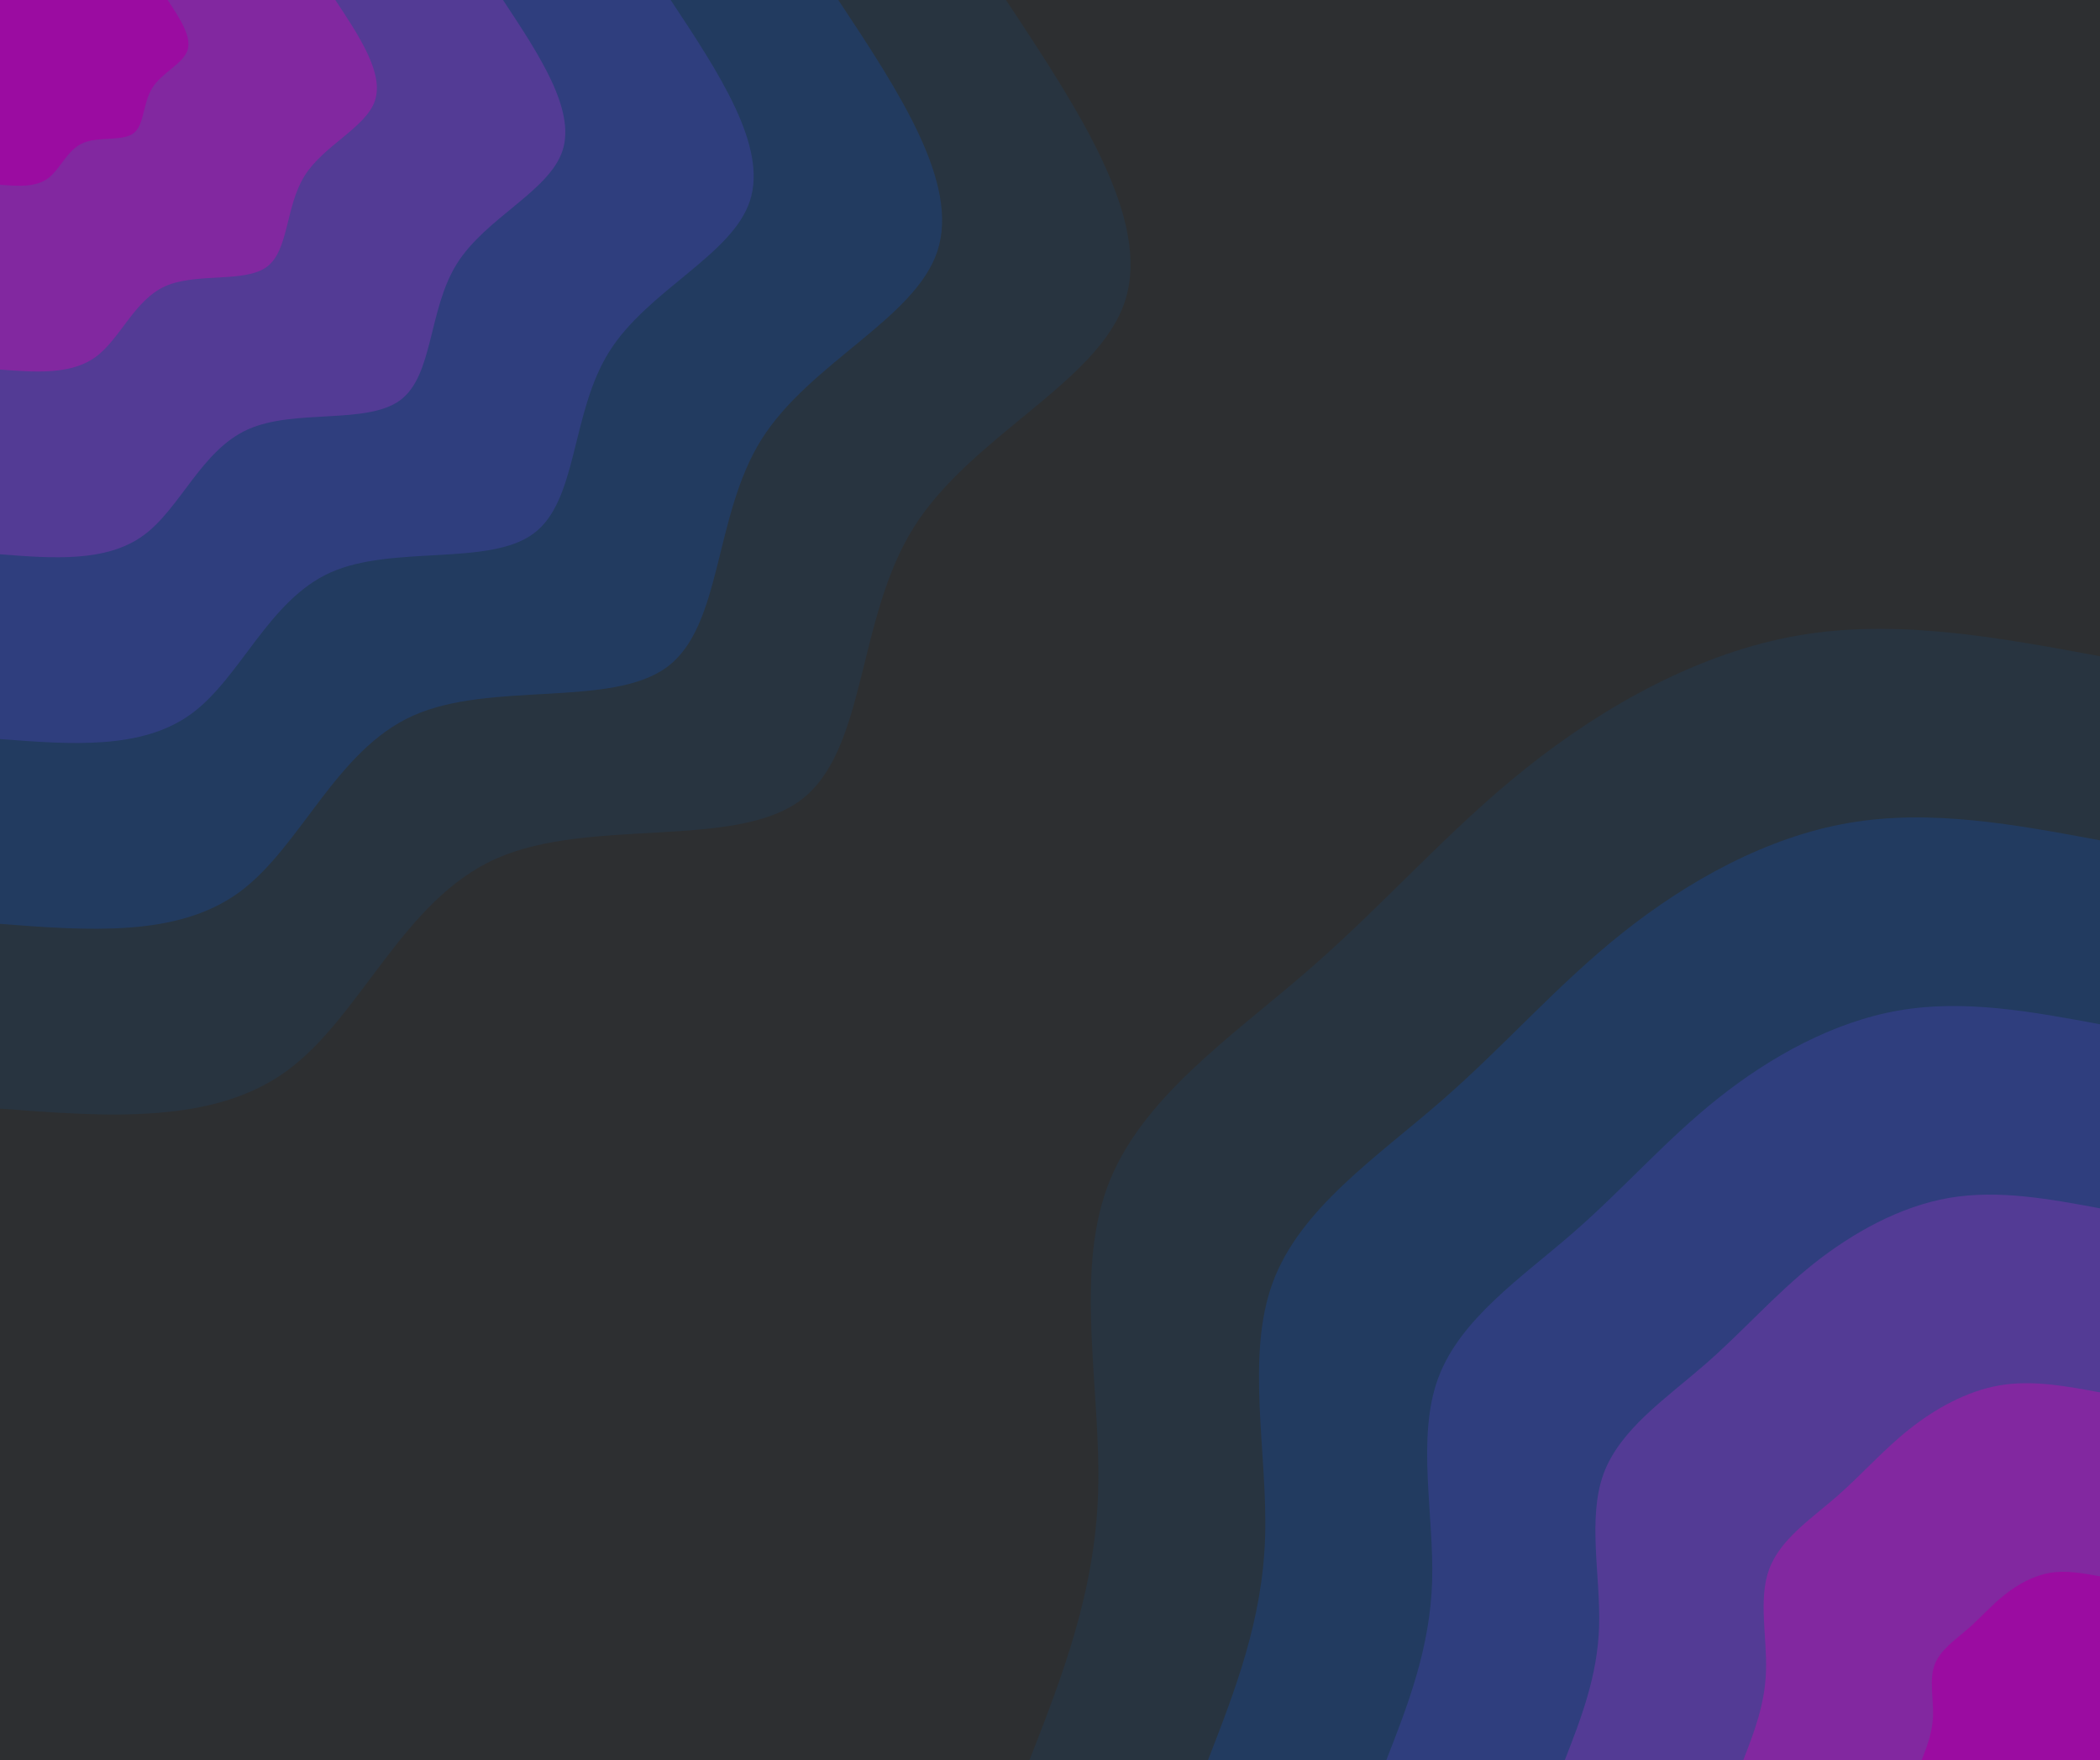 <svg id="visual" viewBox="0 0 1885 1580" width="1885" height="1580" xmlns="http://www.w3.org/2000/svg" xmlns:xlink="http://www.w3.org/1999/xlink" version="1.1"><rect x="0" y="0" width="1885" height="1580" fill="#2D2F31"></rect><defs><linearGradient id="grad1_0" x1="16.2%" y1="100%" x2="100%" y2="0%"><stop offset="26.139%" stop-color="#9b0ca1" stop-opacity="1"></stop><stop offset="73.861%" stop-color="#9b0ca1" stop-opacity="1"></stop></linearGradient></defs><defs><linearGradient id="grad1_1" x1="16.2%" y1="100%" x2="100%" y2="0%"><stop offset="26.139%" stop-color="#9b0ca1" stop-opacity="1"></stop><stop offset="73.861%" stop-color="#6a349c" stop-opacity="1"></stop></linearGradient></defs><defs><linearGradient id="grad1_2" x1="16.2%" y1="100%" x2="100%" y2="0%"><stop offset="26.139%" stop-color="#3f3e8b" stop-opacity="1"></stop><stop offset="73.861%" stop-color="#6a349c" stop-opacity="1"></stop></linearGradient></defs><defs><linearGradient id="grad1_3" x1="16.2%" y1="100%" x2="100%" y2="0%"><stop offset="26.139%" stop-color="#3f3e8b" stop-opacity="1"></stop><stop offset="73.861%" stop-color="#243d70" stop-opacity="1"></stop></linearGradient></defs><defs><linearGradient id="grad1_4" x1="16.2%" y1="100%" x2="100%" y2="0%"><stop offset="26.139%" stop-color="#243850" stop-opacity="1"></stop><stop offset="73.861%" stop-color="#243d70" stop-opacity="1"></stop></linearGradient></defs><defs><linearGradient id="grad1_5" x1="16.2%" y1="100%" x2="100%" y2="0%"><stop offset="26.139%" stop-color="#243850" stop-opacity="1"></stop><stop offset="73.861%" stop-color="#2d2f31" stop-opacity="1"></stop></linearGradient></defs><defs><linearGradient id="grad2_0" x1="0%" y1="100%" x2="83.8%" y2="0%"><stop offset="26.139%" stop-color="#9b0ca1" stop-opacity="1"></stop><stop offset="73.861%" stop-color="#9b0ca1" stop-opacity="1"></stop></linearGradient></defs><defs><linearGradient id="grad2_1" x1="0%" y1="100%" x2="83.8%" y2="0%"><stop offset="26.139%" stop-color="#6a349c" stop-opacity="1"></stop><stop offset="73.861%" stop-color="#9b0ca1" stop-opacity="1"></stop></linearGradient></defs><defs><linearGradient id="grad2_2" x1="0%" y1="100%" x2="83.8%" y2="0%"><stop offset="26.139%" stop-color="#6a349c" stop-opacity="1"></stop><stop offset="73.861%" stop-color="#3f3e8b" stop-opacity="1"></stop></linearGradient></defs><defs><linearGradient id="grad2_3" x1="0%" y1="100%" x2="83.8%" y2="0%"><stop offset="26.139%" stop-color="#243d70" stop-opacity="1"></stop><stop offset="73.861%" stop-color="#3f3e8b" stop-opacity="1"></stop></linearGradient></defs><defs><linearGradient id="grad2_4" x1="0%" y1="100%" x2="83.8%" y2="0%"><stop offset="26.139%" stop-color="#243d70" stop-opacity="1"></stop><stop offset="73.861%" stop-color="#243850" stop-opacity="1"></stop></linearGradient></defs><defs><linearGradient id="grad2_5" x1="0%" y1="100%" x2="83.8%" y2="0%"><stop offset="26.139%" stop-color="#2d2f31" stop-opacity="1"></stop><stop offset="73.861%" stop-color="#243850" stop-opacity="1"></stop></linearGradient></defs><g transform="translate(1885, 1580)"><path d="M-961 0C-931.5 -75.6 -902 -151.2 -899.3 -241C-896.5 -330.8 -920.5 -434.8 -891.1 -514.5C-861.8 -594.2 -779.1 -649.7 -709.9 -709.9C-640.7 -770.1 -585 -835 -514.5 -891.1C-444 -947.2 -358.8 -994.5 -270.6 -1009.7C-182.3 -1024.9 -91.2 -1007.9 0 -991L0 0Z" fill="#283440"></path><path d="M-800.8 0C-776.3 -63 -751.7 -126 -749.4 -200.8C-747.1 -275.6 -767.1 -362.3 -742.6 -428.8C-718.2 -495.2 -649.3 -541.4 -591.6 -591.6C-533.9 -641.8 -487.5 -695.9 -428.8 -742.6C-370 -789.4 -299 -828.8 -225.5 -841.4C-152 -854.1 -76 -840 0 -825.8L0 0Z" fill="#223b60"></path><path d="M-640.7 0C-621 -50.4 -601.4 -100.8 -599.5 -160.6C-597.7 -220.5 -613.7 -289.8 -594.1 -343C-574.5 -396.2 -519.4 -433.2 -473.3 -473.3C-427.2 -513.4 -390 -556.7 -343 -594.1C-296 -631.5 -239.2 -663 -180.4 -673.1C-121.6 -683.3 -60.8 -672 0 -660.7L0 0Z" fill="#2f3e7e"></path><path d="M-480.5 0C-465.8 -37.8 -451 -75.6 -449.6 -120.5C-448.3 -165.4 -460.2 -217.4 -445.6 -257.3C-430.9 -297.1 -389.6 -324.9 -355 -355C-320.4 -385.1 -292.5 -417.5 -257.3 -445.6C-222 -473.6 -179.4 -497.3 -135.3 -504.9C-91.2 -512.4 -45.6 -504 0 -495.5L0 0Z" fill="#533b95"></path><path d="M-320.3 0C-310.5 -25.2 -300.7 -50.4 -299.8 -80.3C-298.8 -110.3 -306.8 -144.9 -297 -171.5C-287.3 -198.1 -259.7 -216.6 -236.6 -236.6C-213.6 -256.7 -195 -278.3 -171.5 -297C-148 -315.7 -119.6 -331.5 -90.2 -336.6C-60.8 -341.6 -30.4 -336 0 -330.3L0 0Z" fill="#8228a0"></path><path d="M-160.2 0C-155.3 -12.6 -150.3 -25.2 -149.9 -40.2C-149.4 -55.1 -153.4 -72.5 -148.5 -85.8C-143.6 -99 -129.9 -108.3 -118.3 -118.3C-106.8 -128.4 -97.5 -139.2 -85.8 -148.5C-74 -157.9 -59.8 -165.8 -45.1 -168.3C-30.4 -170.8 -15.2 -168 0 -165.2L0 0Z" fill="#9b0ca1"></path></g><g transform="translate(0, 0)"><path d="M903 0C968.4 98.8 1033.8 197.5 1009.7 270.6C985.6 343.6 871.9 390.9 820.1 473.5C768.3 556.1 778.3 674.1 718.4 718.4C658.5 762.7 528.6 733.3 445 770.8C361.4 808.2 324 912.6 257.5 961.1C191.1 1009.6 95.5 1002.3 0 995L0 0Z" fill="#283440"></path><path d="M752.5 0C807 82.3 861.5 164.6 841.4 225.5C821.3 286.3 726.6 325.7 683.4 394.6C640.3 463.4 648.6 561.8 598.7 598.7C548.7 635.6 440.5 611.1 370.8 642.3C301.1 673.5 270 760.5 214.6 800.9C159.2 841.3 79.6 835.3 0 829.2L0 0Z" fill="#223b60"></path><path d="M602 0C645.6 65.8 689.2 131.7 673.1 180.4C657.1 229.1 581.3 260.6 546.8 315.7C512.2 370.8 518.9 449.4 478.9 478.9C439 508.5 352.4 488.9 296.7 513.8C240.9 538.8 216 608.4 171.7 640.7C127.4 673.1 63.7 668.2 0 663.3L0 0Z" fill="#2f3e7e"></path><path d="M451.5 0C484.2 49.4 516.9 98.8 504.9 135.3C492.8 171.8 436 195.4 410.1 236.7C384.2 278.1 389.2 337.1 359.2 359.2C329.2 381.4 264.3 366.6 222.5 385.4C180.7 404.1 162 456.3 128.8 480.5C95.5 504.8 47.8 501.2 0 497.5L0 0Z" fill="#533b95"></path><path d="M301 0C322.8 32.9 344.6 65.8 336.6 90.2C328.5 114.5 290.6 130.3 273.4 157.8C256.1 185.4 259.4 224.7 239.5 239.5C219.5 254.2 176.2 244.4 148.3 256.9C120.5 269.4 108 304.2 85.8 320.4C63.7 336.5 31.8 334.1 0 331.7L0 0Z" fill="#8228a0"></path><path d="M150.5 0C161.4 16.5 172.3 32.9 168.3 45.1C164.3 57.3 145.3 65.1 136.7 78.9C128.1 92.7 129.7 112.4 119.7 119.7C109.7 127.1 88.1 122.2 74.2 128.5C60.2 134.7 54 152.1 42.9 160.2C31.8 168.3 15.9 167.1 0 165.8L0 0Z" fill="#9b0ca1"></path></g></svg>